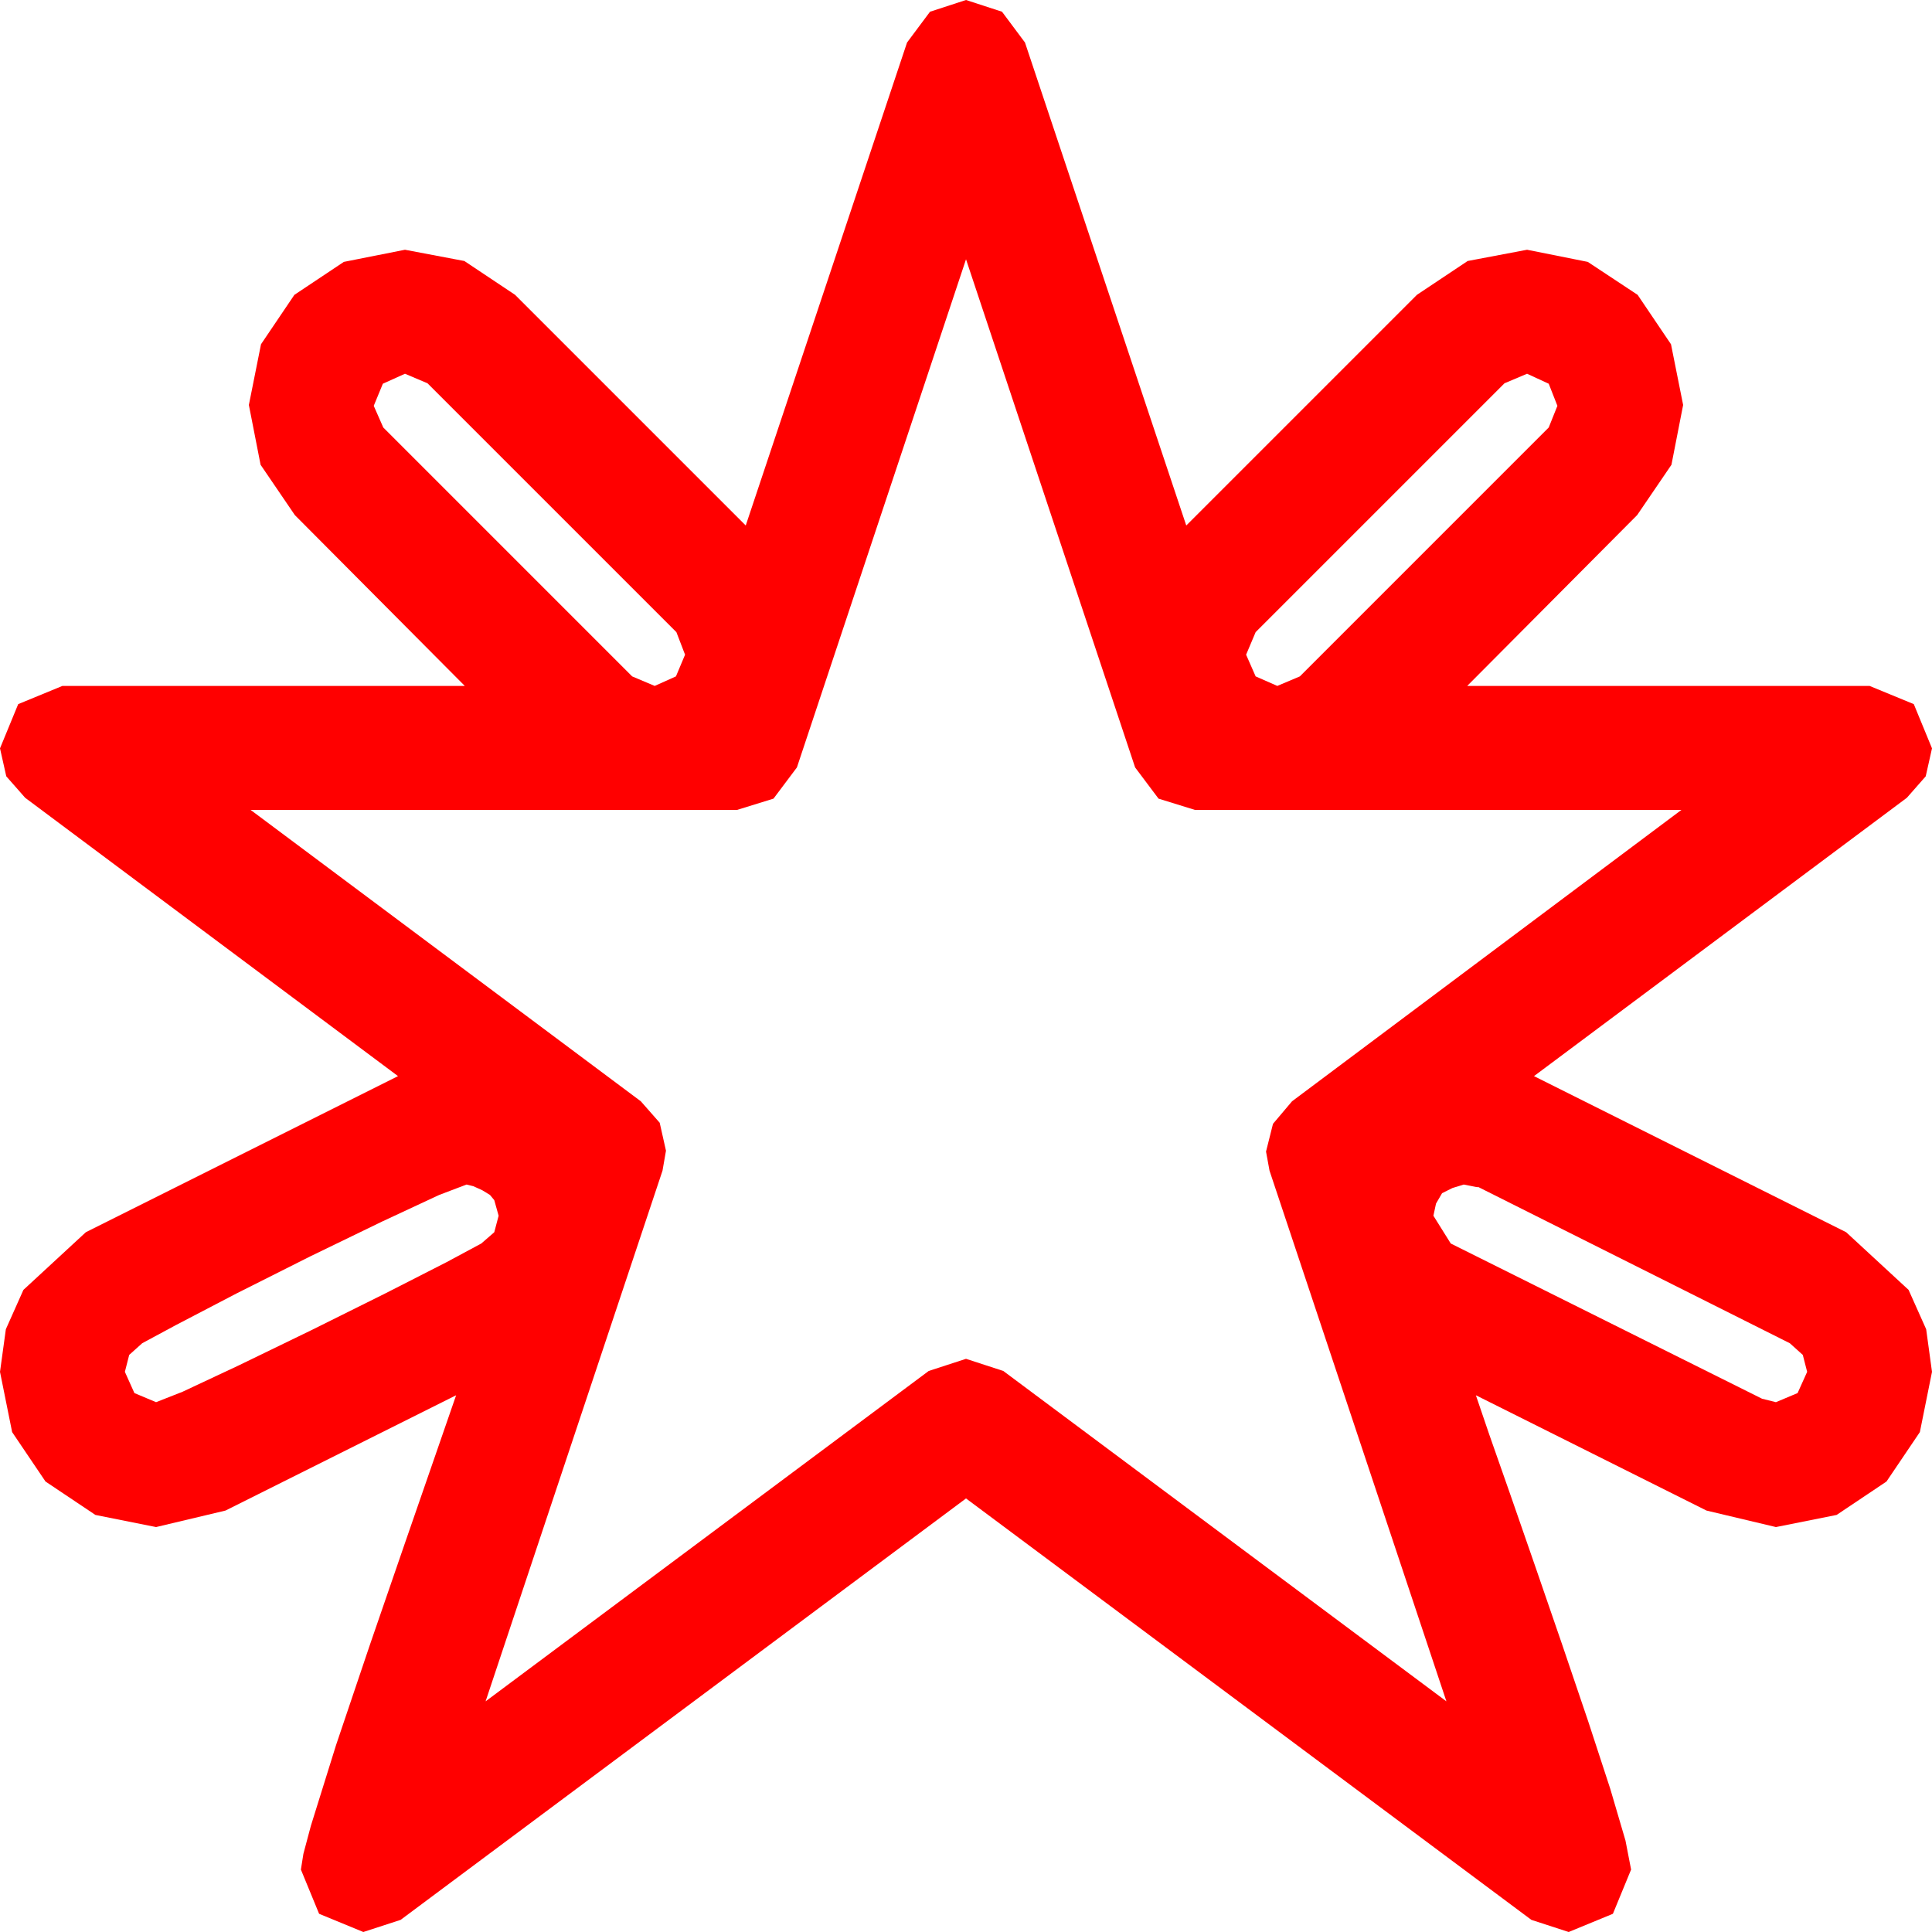 <?xml version="1.0" encoding="utf-8"?>
<!DOCTYPE svg PUBLIC "-//W3C//DTD SVG 1.1//EN" "http://www.w3.org/Graphics/SVG/1.1/DTD/svg11.dtd">
<svg width="65.273" height="65.273" xmlns="http://www.w3.org/2000/svg" xmlns:xlink="http://www.w3.org/1999/xlink" xmlns:xml="http://www.w3.org/XML/1998/namespace" version="1.1">
  <g>
    <g>
      <path style="fill:#FF0000;fill-opacity:1" d="M49.453,40.02L49.072,40.137 48.721,40.312 48.516,40.664 48.428,41.074 49.014,42.012 59.531,47.256 60,47.373 60.732,47.065 61.055,46.348 60.908,45.776 60.469,45.381 49.951,40.107 49.893,40.107 49.453,40.02z M15.762,40.02L14.839,40.371 12.92,41.265 10.474,42.451 7.998,43.696 5.947,44.766 4.805,45.381 4.365,45.776 4.219,46.348 4.541,47.065 5.273,47.373 6.167,47.021 8.071,46.128 10.518,44.941 13.022,43.696 15.088,42.642 16.26,42.012 16.699,41.631 16.846,41.074 16.699,40.547 16.553,40.371 16.289,40.21 15.996,40.078 15.762,40.02z M51.592,12.627L50.83,12.949 42.422,21.357 42.1,22.119 42.422,22.852 43.154,23.174 43.916,22.852 52.324,14.443 52.617,13.711 52.324,12.964 51.592,12.627z M13.682,12.627L12.935,12.964 12.627,13.711 12.949,14.443 21.357,22.852 22.119,23.174 22.837,22.852 23.145,22.119 22.852,21.357 14.443,12.949 13.682,12.627z M32.637,8.76L26.924,25.928 26.133,26.982 24.902,27.363 8.467,27.363 21.65,37.207 22.288,37.932 22.5,38.877 22.383,39.551 16.406,57.48 31.377,46.318 32.637,45.908 33.896,46.318 48.867,57.48 42.891,39.551 42.773,38.906 43.008,37.969 43.652,37.207 56.807,27.363 40.371,27.363 39.141,26.982 38.35,25.928 32.637,8.76z M32.637,0L33.853,0.396 34.629,1.436 40.078,17.754 47.871,9.961 49.585,8.818 51.592,8.438 53.643,8.848 55.327,9.961 56.455,11.631 56.865,13.682 56.47,15.703 55.312,17.402 49.57,23.174 63.164,23.174 64.658,23.789 65.273,25.283 65.061,26.228 64.424,26.953 51.826,36.357 62.373,41.631 64.482,43.579 65.076,44.908 65.273,46.348 64.863,48.384 63.735,50.054 62.051,51.182 60,51.592 57.656,51.035 49.863,47.139 50.317,48.472 51.021,50.479 51.87,52.925 52.778,55.562 53.657,58.154 54.404,60.439 54.917,62.183 55.107,63.164 54.492,64.658 52.998,65.273 51.738,64.863 32.637,50.625 13.535,64.863 12.275,65.273 10.781,64.658 10.166,63.164 10.25,62.633 10.503,61.685 11.353,58.96 12.495,55.576 13.696,52.09 14.736,49.087 15.41,47.139 7.617,51.035 5.273,51.592 3.223,51.182 1.538,50.054 0.41,48.384 0,46.348 0.198,44.908 0.791,43.579 2.9,41.631 13.447,36.357 0.85,26.953 0.212,26.228 0,25.283 0.615,23.789 2.109,23.174 15.703,23.174 9.961,17.402 8.804,15.703 8.408,13.682 8.818,11.631 9.946,9.961 11.616,8.848 13.682,8.438 15.688,8.818 17.402,9.961 25.195,17.754 30.645,1.436 31.421,0.396 32.637,0z" />
    </g>
  </g>
</svg>